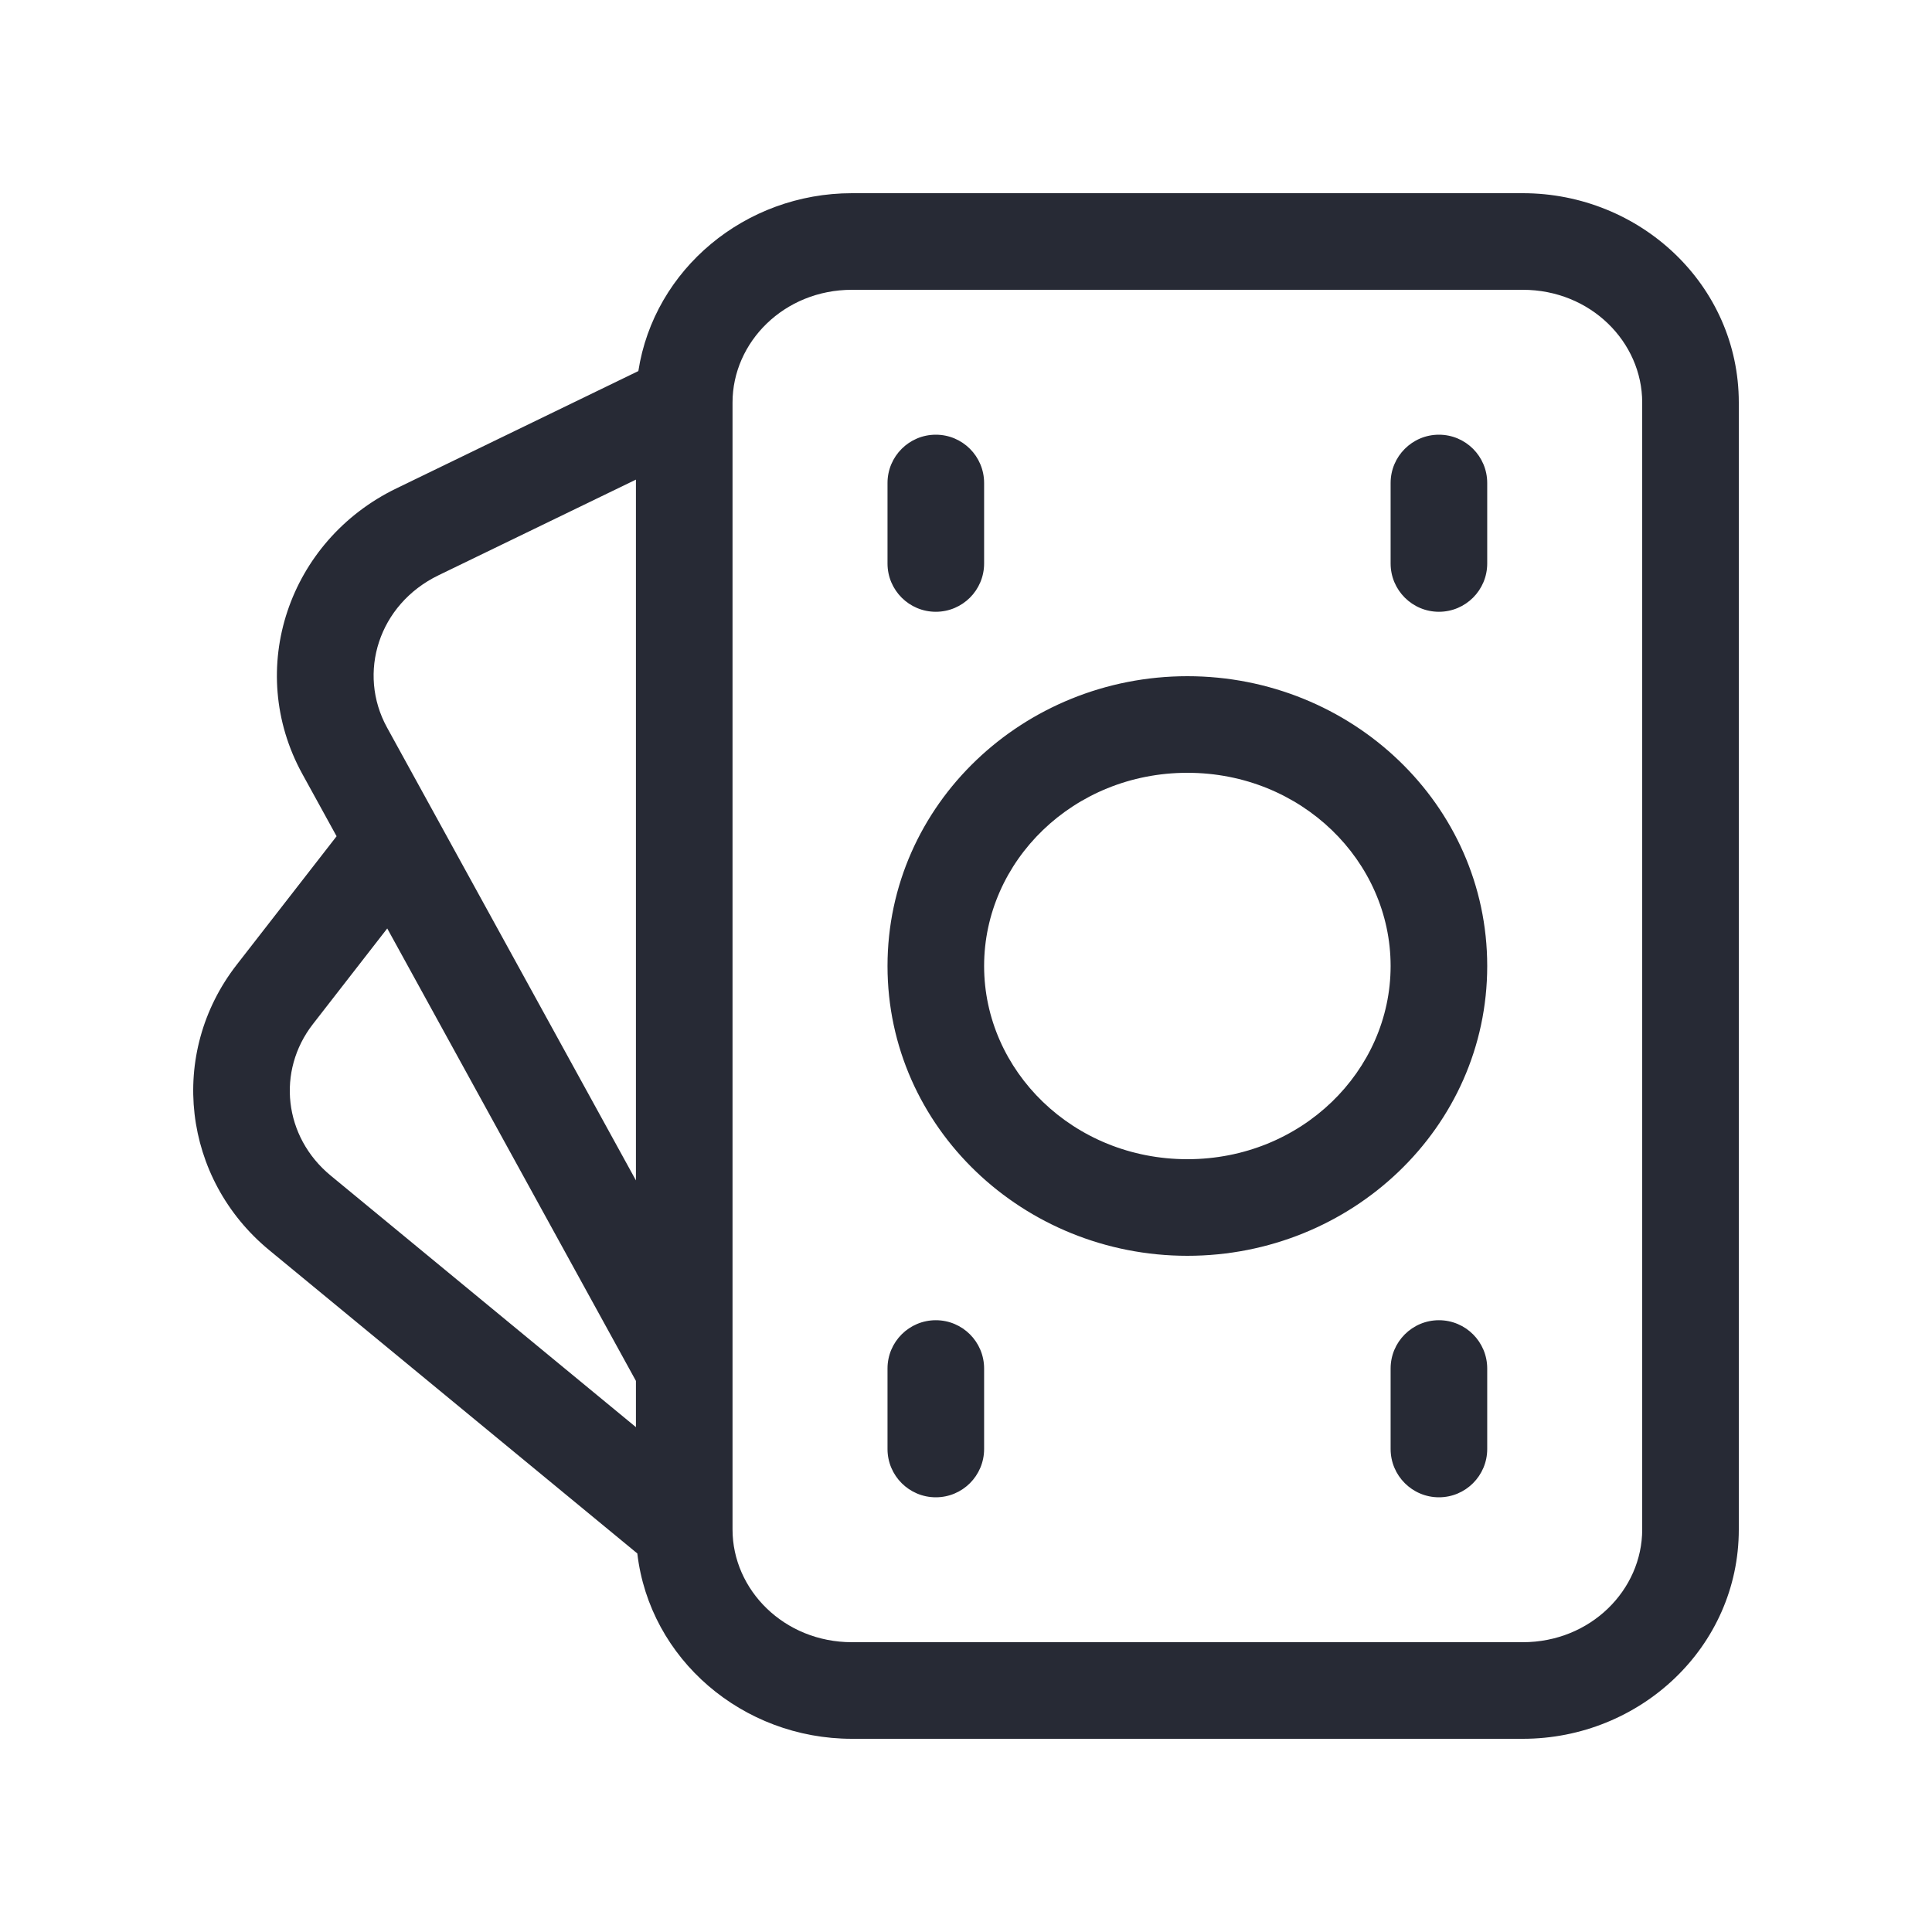 <svg width="32" height="32" viewBox="0 0 32 32" fill="none" xmlns="http://www.w3.org/2000/svg">
<path fill-rule="evenodd" clip-rule="evenodd" d="M14.111 4.8C12.988 4.8 12.133 5.666 12.133 6.667L12.133 22.65C12.134 22.661 12.134 22.671 12.133 22.681V25.333C12.133 26.334 12.988 27.2 14.111 27.2H25.222C26.346 27.2 27.2 26.334 27.2 25.333V6.667C27.2 5.666 26.346 4.8 25.222 4.8L14.111 4.8ZM10.533 19.551L10.533 7.944L7.262 9.529C6.27 10.01 5.915 11.148 6.41 12.049L10.533 19.551ZM10.573 6.146C10.834 4.457 12.344 3.2 14.111 3.2L25.222 3.2C27.167 3.2 28.8 4.722 28.8 6.667V25.333C28.8 27.278 27.167 28.8 25.222 28.8H14.111C12.301 28.8 10.76 27.481 10.556 25.73L4.46 20.707C3.023 19.523 2.777 17.451 3.92 15.98L5.575 13.851L5.008 12.82C4.053 11.083 4.783 8.953 6.564 8.09L10.573 6.146ZM6.414 15.378L10.533 22.872V23.638L5.478 19.472C4.698 18.83 4.579 17.739 5.183 16.962L6.414 15.378ZM15.5 7.2C15.942 7.2 16.3 7.558 16.3 8V9.333C16.3 9.775 15.942 10.133 15.5 10.133C15.058 10.133 14.7 9.775 14.7 9.333V8C14.7 7.558 15.058 7.2 15.5 7.2ZM23.833 7.2C24.275 7.2 24.633 7.558 24.633 8V9.333C24.633 9.775 24.275 10.133 23.833 10.133C23.392 10.133 23.033 9.775 23.033 9.333V8C23.033 7.558 23.392 7.2 23.833 7.2ZM19.667 12.8C17.776 12.8 16.3 14.263 16.3 16C16.3 17.737 17.776 19.2 19.667 19.2C21.557 19.2 23.033 17.737 23.033 16C23.033 14.263 21.557 12.8 19.667 12.8ZM14.7 16C14.7 13.319 16.955 11.2 19.667 11.2C22.379 11.2 24.633 13.319 24.633 16C24.633 18.681 22.379 20.8 19.667 20.8C16.955 20.8 14.7 18.681 14.7 16ZM15.5 21.867C15.942 21.867 16.3 22.225 16.3 22.667V24C16.3 24.442 15.942 24.8 15.5 24.8C15.058 24.8 14.7 24.442 14.7 24V22.667C14.7 22.225 15.058 21.867 15.5 21.867ZM23.833 21.867C24.275 21.867 24.633 22.225 24.633 22.667V24C24.633 24.442 24.275 24.8 23.833 24.8C23.392 24.8 23.033 24.442 23.033 24V22.667C23.033 22.225 23.392 21.867 23.833 21.867Z" fill="#272A35"/>
</svg>
